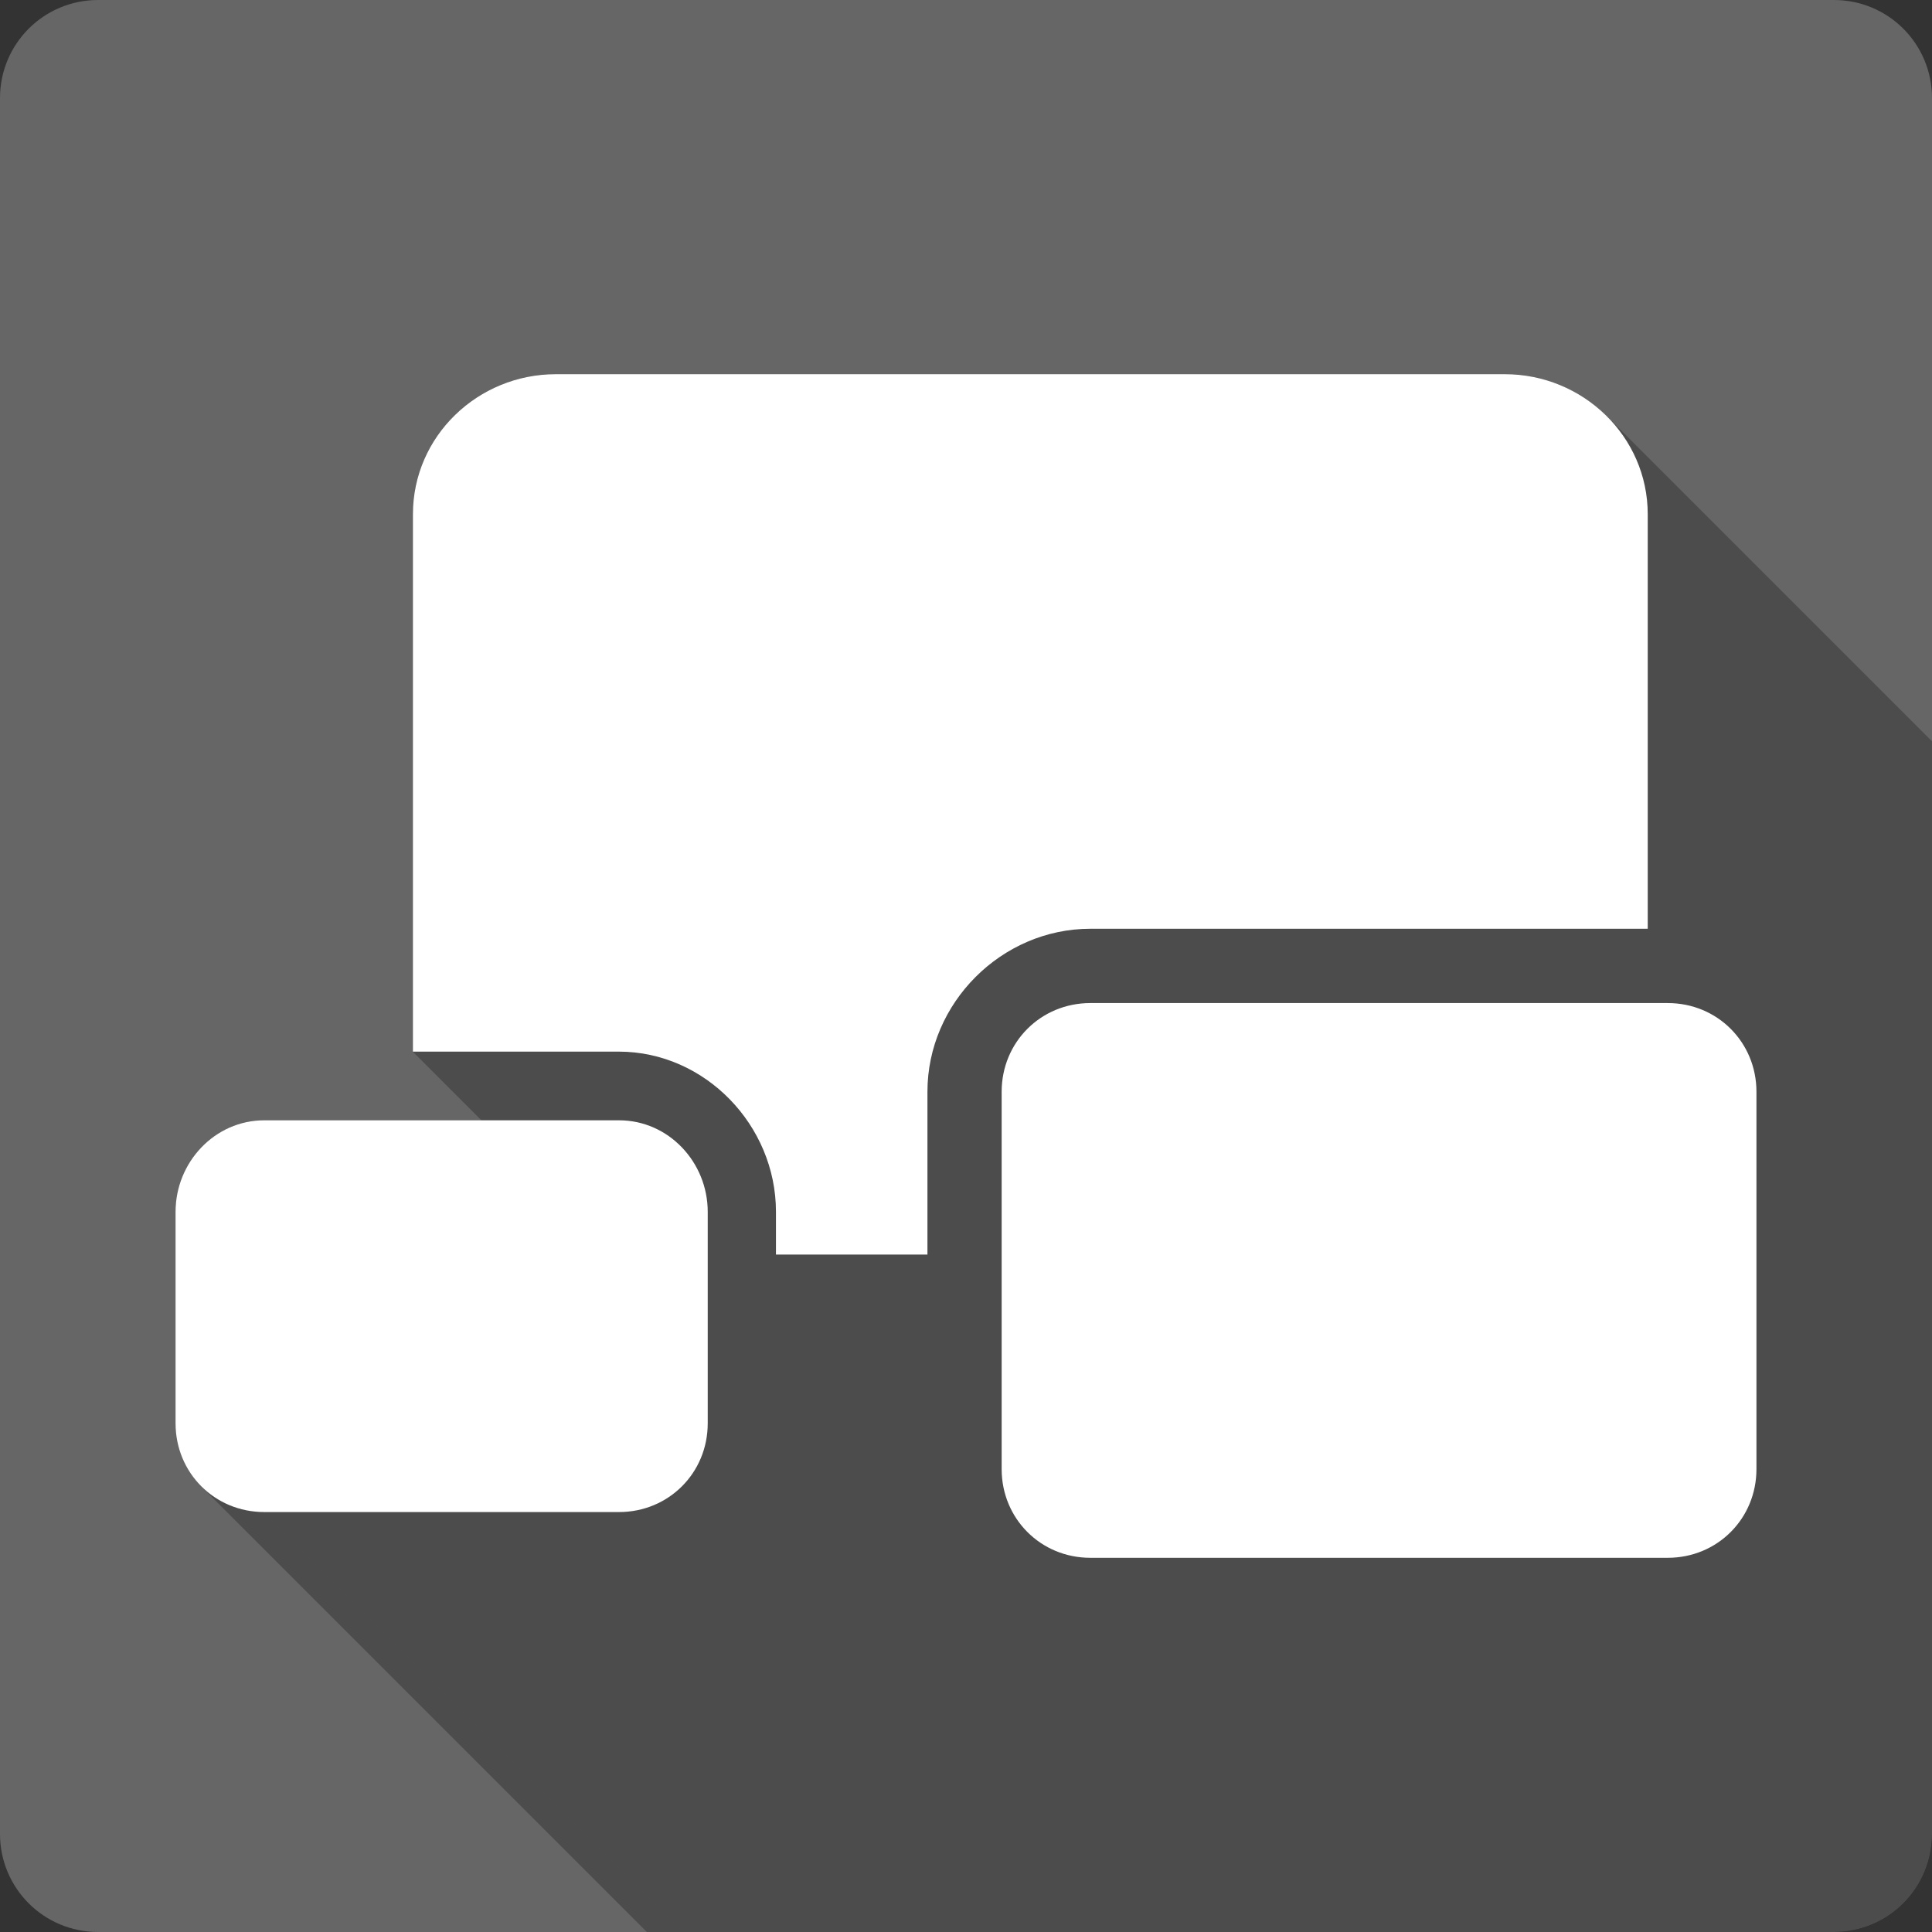 <?xml version="1.0" encoding="UTF-8" standalone="no"?>
<svg
   xmlns:dc="http://purl.org/dc/elements/1.1/"
   xmlns:cc="http://creativecommons.org/ns#"
   xmlns:rdf="http://www.w3.org/1999/02/22-rdf-syntax-ns#"
   xmlns:svg="http://www.w3.org/2000/svg"
   xmlns="http://www.w3.org/2000/svg"
   xmlns:sodipodi="http://sodipodi.sourceforge.net/DTD/sodipodi-0.dtd"
   xmlns:inkscape="http://www.inkscape.org/namespaces/inkscape"
   viewBox="0 0 512 512"
   id="svg2"
   version="1.1"
   inkscape:version="0.48.5 r10040"
   width="100%"
   height="100%"
   sodipodi:docname="dashboard-show.svg">
  <rect x="0" y="0" width="512" height="512" fill="#333333" stroke="none"/>
  <sodipodi:namedview
     pagecolor="#ffffff"
     bordercolor="#666666"
     borderopacity="1"
     objecttolerance="10"
     gridtolerance="10"
     guidetolerance="10"
     inkscape:pageopacity="0"
     inkscape:pageshadow="2"
     inkscape:window-width="1306"
     inkscape:window-height="715"
     id="namedview96"
     showgrid="false"
     inkscape:zoom="0.65186406"
     inkscape:cx="61.642952"
     inkscape:cy="157.45836"
     inkscape:window-x="56"
     inkscape:window-y="28"
     inkscape:window-maximized="1"
     inkscape:current-layer="svg2" />
  <defs
     id="defs98">
    <clipPath
       clipPathUnits="userSpaceOnUse"
       id="clipPath3408">
      <path
         id="path3410"
         d="M 26,0 C 11.603,0 0,11.603 0,26 l 0,460 c 0,14.397 11.603,26 26,26 l 460,0 c 14.397,0 26,-11.603 26,-26 L 512,26 C 512,11.603 500.397,0 486,0 L 26,0 z"
         style="fill:#666666;fill-opacity:1;stroke:none"
         inkscape:connector-curvature="0" />
    </clipPath>
  </defs>
  <path
     inkscape:connector-curvature="0"
     style="fill:#666666;fill-opacity:1;stroke:none"
     d="M 26,0 C 11.603,0 0,11.603 0,26 l 0,460 c 0,14.397 11.603,26 26,26 l 460,0 c 14.397,0 26,-11.603 26,-26 L 512,26 C 512,11.603 500.397,0 486,0 L 26,0 z"
     id="rect2986" />
  <g
     style="fill:#000000;fill-rule:evenodd;stroke:none;opacity:0.25"
     id="g3223"
     clip-path="url(#clipPath3408)">
    <path
       inkscape:connector-curvature="0"
       d="m 147.293,99.165 c -20.666,0 -37.865,16.431 -37.865,37.12 l 388.909,388.909 c 0,-20.689 17.199,-37.12 37.865,-37.12 z"
       id="path3225"
       style="fill:#000000" />
    <path
       inkscape:connector-curvature="0"
       d="m 109.428,136.285 0,142.406 388.909,388.909 0,-142.406 z"
       id="path3227"
       style="fill:#000000" />
    <path
       inkscape:connector-curvature="0"
       d="m 109.428,278.691 54.551,0 388.909,388.909 -54.551,0 z"
       id="path3229"
       style="fill:#000000" />
    <path
       inkscape:connector-curvature="0"
       d="m 163.98,278.691 c 11.247,0 21.503,4.725 29.025,12.247 l 388.909,388.909 c -7.522,-7.522 -17.779,-12.247 -29.025,-12.247 z"
       id="path3231"
       style="fill:#000000" />
    <path
       inkscape:connector-curvature="0"
       d="m 193.005,290.938 c 7.779,7.779 12.633,18.549 12.633,30.18 l 388.909,388.909 c 0,-11.63 -4.854,-22.401 -12.633,-30.18 z"
       id="path3233"
       style="fill:#000000" />
    <path
       inkscape:connector-curvature="0"
       d="m 205.638,321.117 0,11.357 388.909,388.909 0,-11.357 z"
       id="path3235"
       style="fill:#000000" />
    <path
       inkscape:connector-curvature="0"
       d="m 205.638,332.474 40.145,0 388.909,388.909 -40.145,0 z"
       id="path3237"
       style="fill:#000000" />
    <path
       inkscape:connector-curvature="0"
       d="m 245.783,332.474 0,-43.171 388.909,388.909 0,43.171 z"
       id="path3239"
       style="fill:#000000" />
    <path
       inkscape:connector-curvature="0"
       d="m 245.783,289.303 c 0,-23.505 19.642,-43.171 43.171,-43.171 L 677.863,635.041 c -23.529,0 -43.171,19.665 -43.171,43.171 z"
       id="path3241"
       style="fill:#000000" />
    <path
       inkscape:connector-curvature="0"
       d="m 288.954,246.132 147.712,0 388.909,388.909 -147.712,0 z"
       id="path3243"
       style="fill:#000000" />
    <path
       inkscape:connector-curvature="0"
       d="m 436.666,246.132 0,-109.847 388.909,388.909 0,109.847 z"
       id="path3245"
       style="fill:#000000" />
    <path
       inkscape:connector-curvature="0"
       d="m 436.666,136.285 c 0,-10.147 -4.146,-19.278 -10.813,-25.945 l 388.909,388.909 c 6.667,6.667 10.813,15.798 10.813,25.945 z"
       id="path3247"
       style="fill:#000000" />
    <path
       inkscape:connector-curvature="0"
       d="M 425.853,110.34 C 418.941,103.428 409.321,99.165 398.801,99.165 L 787.71,488.074 c 10.519,0 20.14,4.263 27.052,11.175 z"
       id="path3249"
       style="fill:#000000" />
    <path
       inkscape:connector-curvature="0"
       d="m 398.801,99.165 -251.508,0 388.909,388.909 251.508,0 z"
       id="path3251"
       style="fill:#000000" />
    <path
       inkscape:connector-curvature="0"
       d="m 288.954,265.821 c -13.126,0 -23.505,10.356 -23.505,23.505 l 388.909,388.909 c 0,-13.149 10.38,-23.505 23.505,-23.505 z"
       id="path3253"
       style="fill:#000000" />
    <path
       inkscape:connector-curvature="0"
       d="m 265.449,289.327 0,100.003 388.909,388.909 0,-100.003 z"
       id="path3255"
       style="fill:#000000" />
    <path
       inkscape:connector-curvature="0"
       d="m 265.449,389.329 c 0,6.566 2.591,12.444 6.827,16.681 L 661.185,794.919 c -4.236,-4.236 -6.827,-10.115 -6.827,-16.681 z"
       id="path3257"
       style="fill:#000000" />
    <path
       inkscape:connector-curvature="0"
       d="m 272.276,406.01 c 4.232,4.232 10.106,6.825 16.678,6.825 l 388.909,388.909 c -6.572,0 -12.446,-2.593 -16.678,-6.825 z"
       id="path3259"
       style="fill:#000000" />
    <path
       inkscape:connector-curvature="0"
       d="m 288.954,412.835 153.018,0 388.909,388.909 -153.018,0 z"
       id="path3261"
       style="fill:#000000" />
    <path
       inkscape:connector-curvature="0"
       d="m 441.972,412.835 c 13.126,0 23.505,-10.356 23.505,-23.505 L 854.387,778.238 c 0,13.149 -10.38,23.505 -23.505,23.505 z"
       id="path3263"
       style="fill:#000000" />
    <path
       inkscape:connector-curvature="0"
       d="m 465.478,389.329 0,-100.003 388.909,388.909 0,100.003 z"
       id="path3265"
       style="fill:#000000" />
    <path
       inkscape:connector-curvature="0"
       d="m 465.478,289.327 c 0,-6.566 -2.591,-12.444 -6.827,-16.681 l 388.909,388.909 c 4.236,4.236 6.827,10.115 6.827,16.681 z"
       id="path3267"
       style="fill:#000000" />
    <path
       inkscape:connector-curvature="0"
       d="m 458.65,272.646 c -4.232,-4.232 -10.106,-6.825 -16.678,-6.825 l 388.909,388.909 c 6.572,0 12.446,2.593 16.678,6.825 z"
       id="path3269"
       style="fill:#000000" />
    <path
       inkscape:connector-curvature="0"
       d="m 441.972,265.821 -153.018,0 388.909,388.909 153.018,0 z"
       id="path3271"
       style="fill:#000000" />
    <path
       inkscape:connector-curvature="0"
       d="m 70.028,296.89 c -13.126,0 -23.505,11.124 -23.505,24.25 L 435.431,710.049 c 0,-13.126 10.38,-24.25 23.505,-24.25 z"
       id="path3273"
       style="fill:#000000" />
    <path
       inkscape:connector-curvature="0"
       d="m 46.522,321.14 0,56.064 388.909,388.909 0,-56.064 z"
       id="path3275"
       style="fill:#000000" />
    <path
       inkscape:connector-curvature="0"
       d="m 46.522,377.204 c 0,6.566 2.591,12.444 6.827,16.681 L 442.258,782.794 c -4.236,-4.236 -6.827,-10.115 -6.827,-16.681 z"
       id="path3277"
       style="fill:#000000" />
    <path
       inkscape:connector-curvature="0"
       d="m 53.35,393.885 c 4.232,4.232 10.106,6.825 16.678,6.825 L 458.936,789.619 c -6.572,0 -12.446,-2.593 -16.678,-6.825 z"
       id="path3279"
       style="fill:#000000" />
    <path
       inkscape:connector-curvature="0"
       d="m 70.028,400.71 94.022,0 388.909,388.909 -94.022,0 z"
       id="path3281"
       style="fill:#000000" />
    <path
       inkscape:connector-curvature="0"
       d="m 164.049,400.71 c 13.126,0 23.505,-10.356 23.505,-23.505 l 388.909,388.909 c 0,13.149 -10.38,23.505 -23.505,23.505 z"
       id="path3283"
       style="fill:#000000" />
    <path
       inkscape:connector-curvature="0"
       d="m 187.555,377.204 0,-56.064 388.909,388.909 0,56.064 z"
       id="path3285"
       style="fill:#000000" />
    <path
       inkscape:connector-curvature="0"
       d="m 187.555,321.14 c 0,-6.752 -2.74,-12.974 -7.191,-17.425 l 388.909,388.909 c 4.451,4.451 7.191,10.673 7.191,17.425 z"
       id="path3287"
       style="fill:#000000" />
    <path
       inkscape:connector-curvature="0"
       d="m 180.364,303.716 c -4.202,-4.202 -9.929,-6.825 -16.314,-6.825 l 388.909,388.909 c 6.385,0 12.112,2.623 16.314,6.825 z"
       id="path3289"
       style="fill:#000000" />
    <path
       inkscape:connector-curvature="0"
       d="m 164.049,296.89 -94.022,0 388.909,388.909 94.022,0 z"
       id="path3291"
       style="fill:#000000" />
  </g>
  <path
     style="fill:#ffffff;fill-rule:evenodd;stroke:none"
     inkscape:connector-curvature="0"
     id="path94"
     d="m 147.293,99.165 c -20.666,0 -37.865,16.431 -37.865,37.12 v 142.406 h 54.551 c 22.877,0 41.658,19.549 41.658,42.426 v 11.357 h 40.145 v -43.171 c 0,-23.505 19.642,-43.171 43.171,-43.171 H 436.666 V 136.285 c 0,-20.666 -17.199,-37.12 -37.865,-37.12 H 147.293 M 288.954,265.821 c -13.126,0 -23.505,10.356 -23.505,23.505 v 100.003 c 0,13.126 10.356,23.505 23.505,23.505 h 153.018 c 13.126,0 23.505,-10.356 23.505,-23.505 V 289.327 c 0,-13.126 -10.356,-23.505 -23.505,-23.505 h -153.018 m -218.927,31.069 c -13.126,0 -23.505,11.124 -23.505,24.25 v 56.064 c 0,13.126 10.356,23.505 23.505,23.505 h 94.022 c 13.126,0 23.505,-10.356 23.505,-23.505 v -56.064 c 0,-13.126 -10.356,-24.25 -23.505,-24.25 H 70.028" />
</svg>
